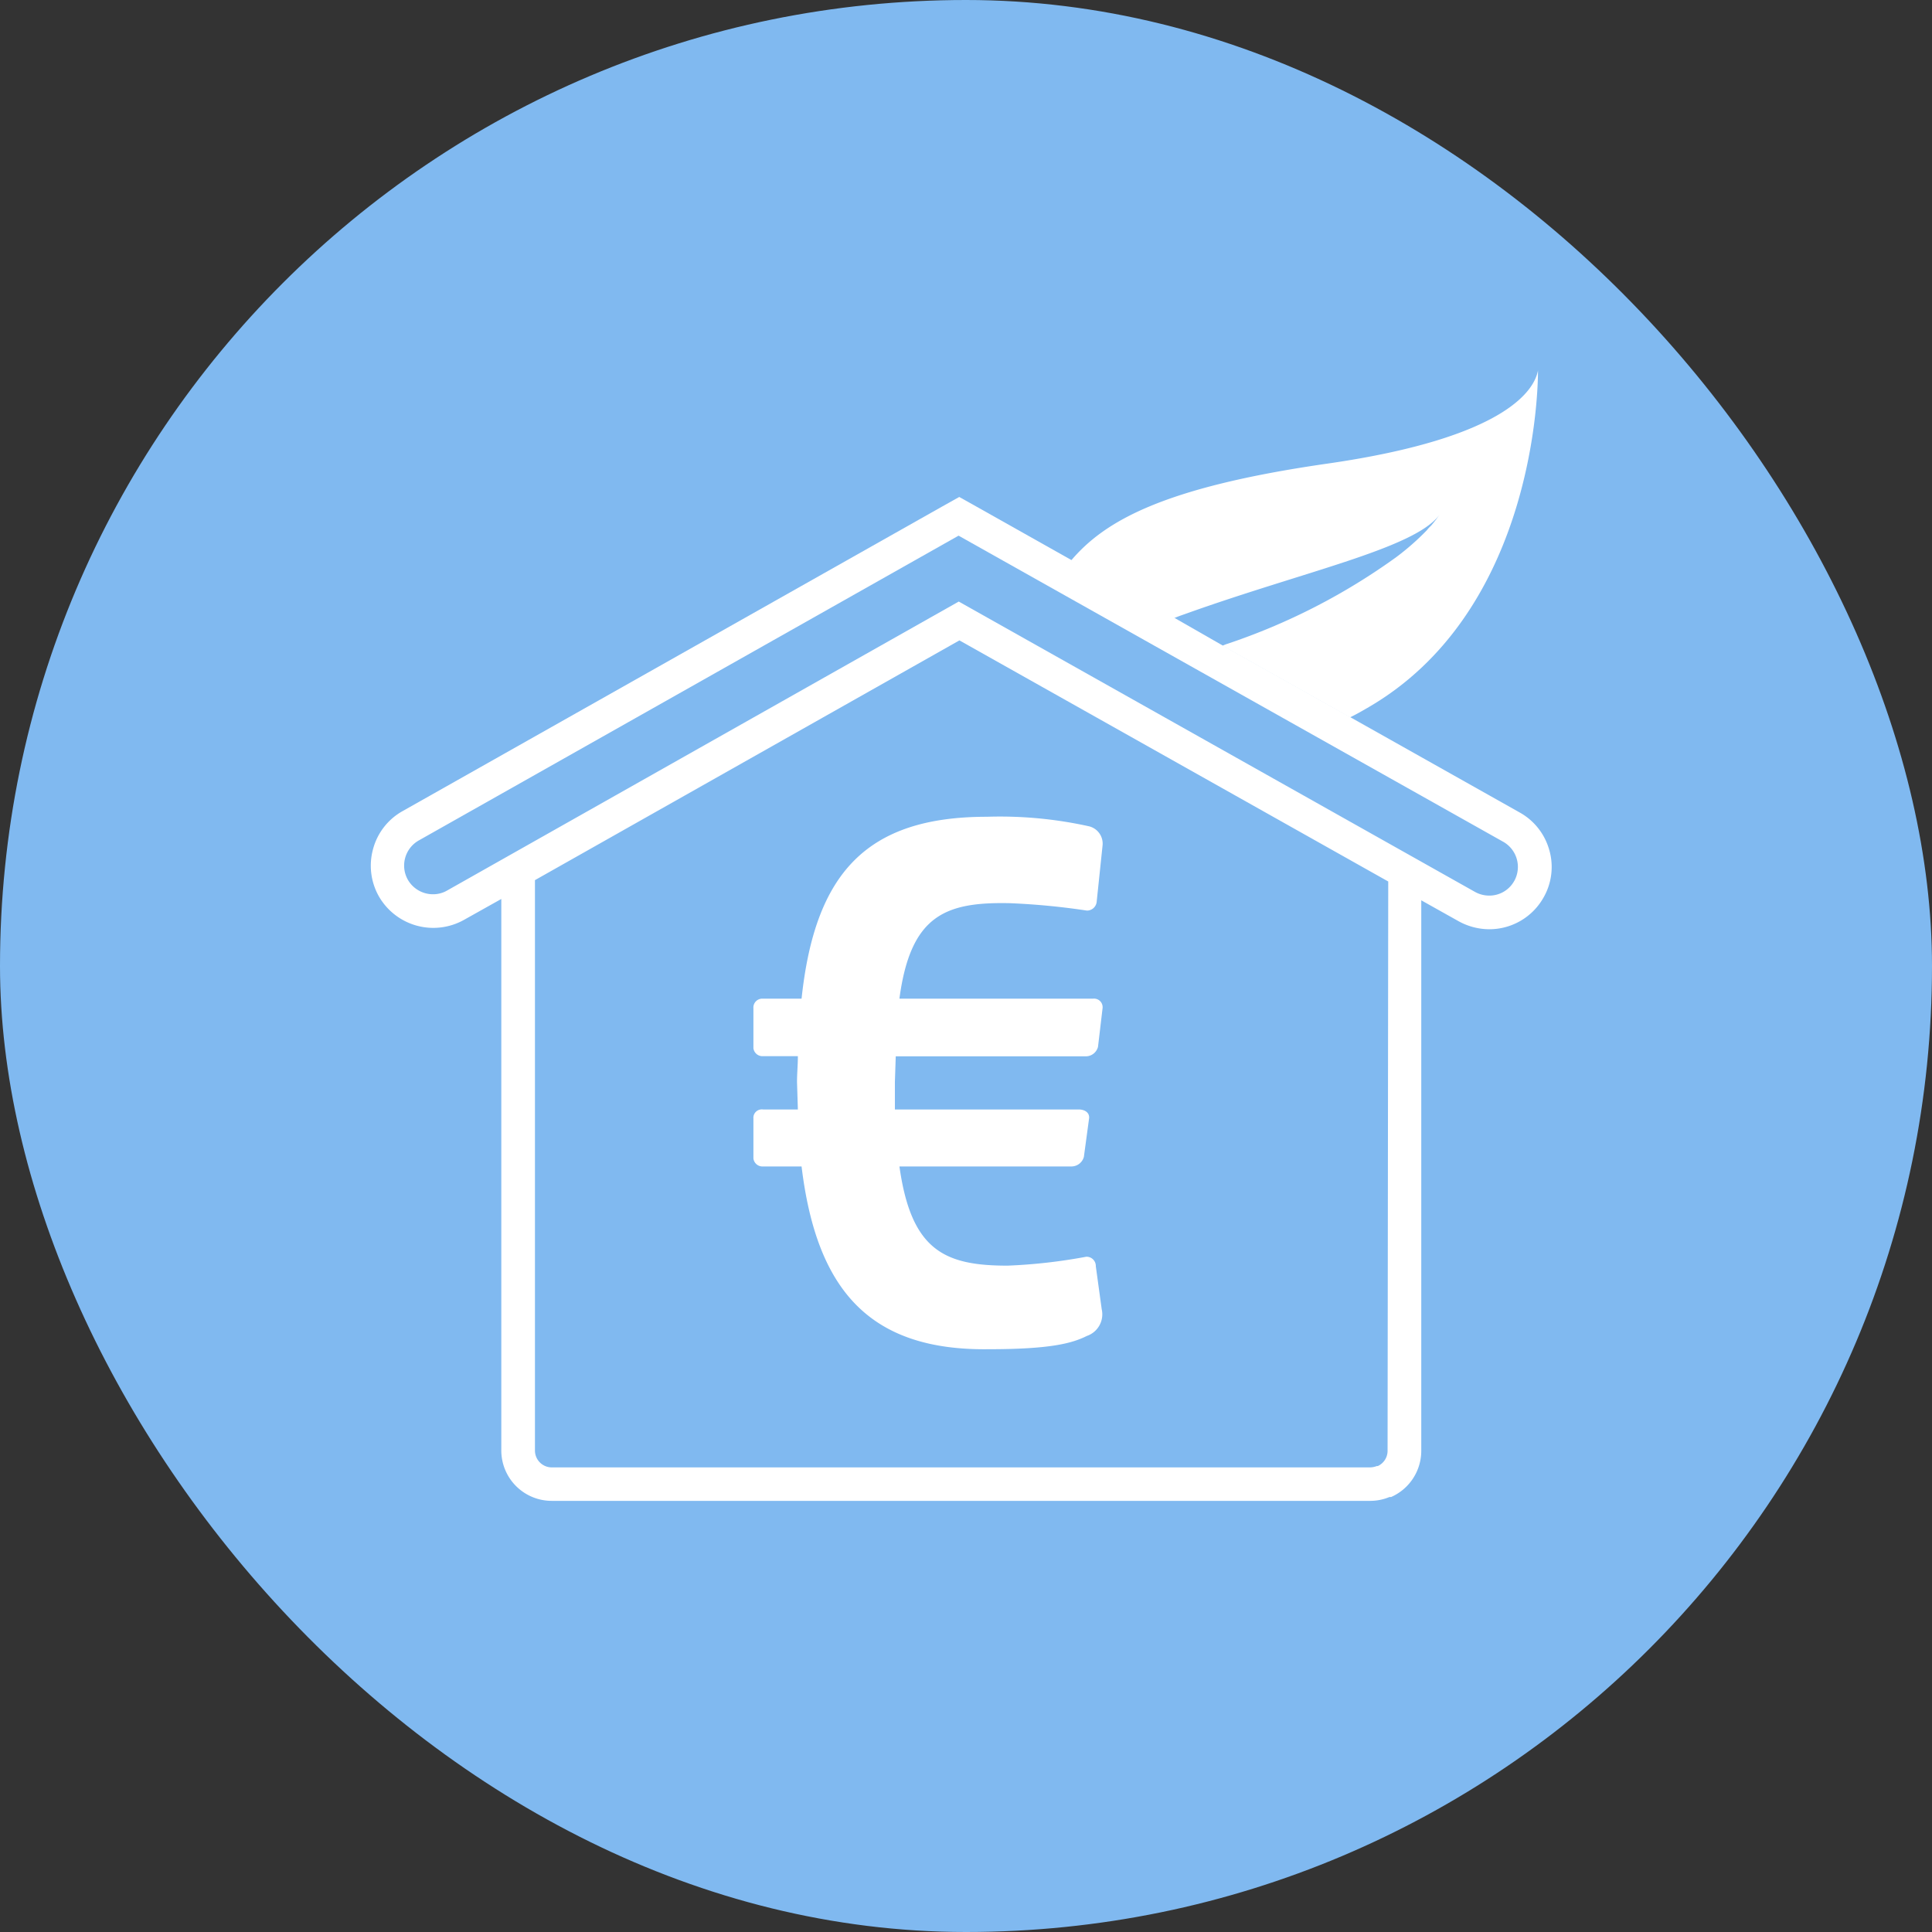 <svg width="82" height="82" fill="none" xmlns="http://www.w3.org/2000/svg"><rect width="100%" height="100%" fill="#333333" stroke="none"/><rect width="82" height="82" rx="41" fill="#80B9F0"/><g clip-path="url(#a)" fill="#fff"><path d="M65.277 15.72c0 1.67-.486 10.361-7.149 14.272-.279.164-.55.32-.83.456l-5.41-3.04c.068-.034.14-.063.214-.085a26.757 26.757 0 0 0 7.148-3.668 10.79 10.79 0 0 0 1.309-1.149c.051-.067.109-.129.171-.185.13-.15.252-.308.365-.471-1.051 1.427-5.72 2.39-10.795 4.21-.164.057-.329.114-.486.185l-4.36-2.447c1.429-1.691 3.931-3.119 10.865-4.118 7.757-1.113 8.822-3.21 8.958-3.96ZM37.982 45.926v1.163h7.8c.25 0 .471.129.442.379l-.221 1.634a.55.55 0 0 1-.536.406h-7.292c.5 3.568 1.916 4.21 4.59 4.21a23.136 23.136 0 0 0 3.338-.378.393.393 0 0 1 .407.407l.25 1.82a.969.969 0 0 1-.629 1.134c-.629.314-1.544.564-4.182.564-5.097.064-7.299-2.576-7.928-7.757h-1.637a.387.387 0 0 1-.407-.342v-1.698a.355.355 0 0 1 .25-.366.36.36 0 0 1 .157-.013h1.48l-.036-1.163c0-.37.036-.713.036-1.099h-1.48a.386.386 0 0 1-.407-.342v-1.691a.377.377 0 0 1 .407-.407h1.637c.565-5.31 2.738-7.721 7.864-7.721 1.46-.046 2.92.09 4.346.407a.758.758 0 0 1 .565.813l-.25 2.39a.414.414 0 0 1-.415.372 29.954 29.954 0 0 0-3.267-.314c-2.738-.058-4.217.506-4.69 4.053h8.215a.364.364 0 0 1 .407.407l-.193 1.634a.535.535 0 0 1-.529.406h-8.056l-.036 1.092Z"/><path d="M65.756 36.079a2.626 2.626 0 0 0-1.251-1.592l-7.192-4.046-5.412-3.04-2.03-1.163-4.36-2.447-4.083-2.298-.715-.4-.715.4L17.08 34.43a2.617 2.617 0 0 0-1.244 1.599 2.643 2.643 0 0 0 .243 2.012 2.664 2.664 0 0 0 3.618.999l1.58-.885v23.406a2.139 2.139 0 0 0 2.144 2.14h34.722c.285.002.567-.054.83-.163h.07a2.144 2.144 0 0 0 1.28-1.977V38.212l1.58.885c.398.222.846.34 1.301.343a2.641 2.641 0 0 0 2.31-1.349 2.602 2.602 0 0 0 .243-2.012ZM58.893 61.56a.713.713 0 0 1-.415.664h-.043a.855.855 0 0 1-.293.057H23.42a.716.716 0 0 1-.715-.714V37.356L40.721 27.18l18.2 10.233-.028 24.148Zm5.376-24.17a1.207 1.207 0 0 1-1.066.622 1.24 1.24 0 0 1-.6-.157L40.692 25.532 18.974 37.798c-.183.105-.39.159-.6.157a1.232 1.232 0 0 1-1.066-.62 1.225 1.225 0 0 1 .465-1.663l22.912-12.937 23.119 12.994a1.227 1.227 0 0 1 .465 1.663Z"/></g><defs><clipPath id="a"><path fill="#fff" transform="translate(15.72 15.72)" d="M0 0h50.135v48.01H0z"/></clipPath></defs></svg>